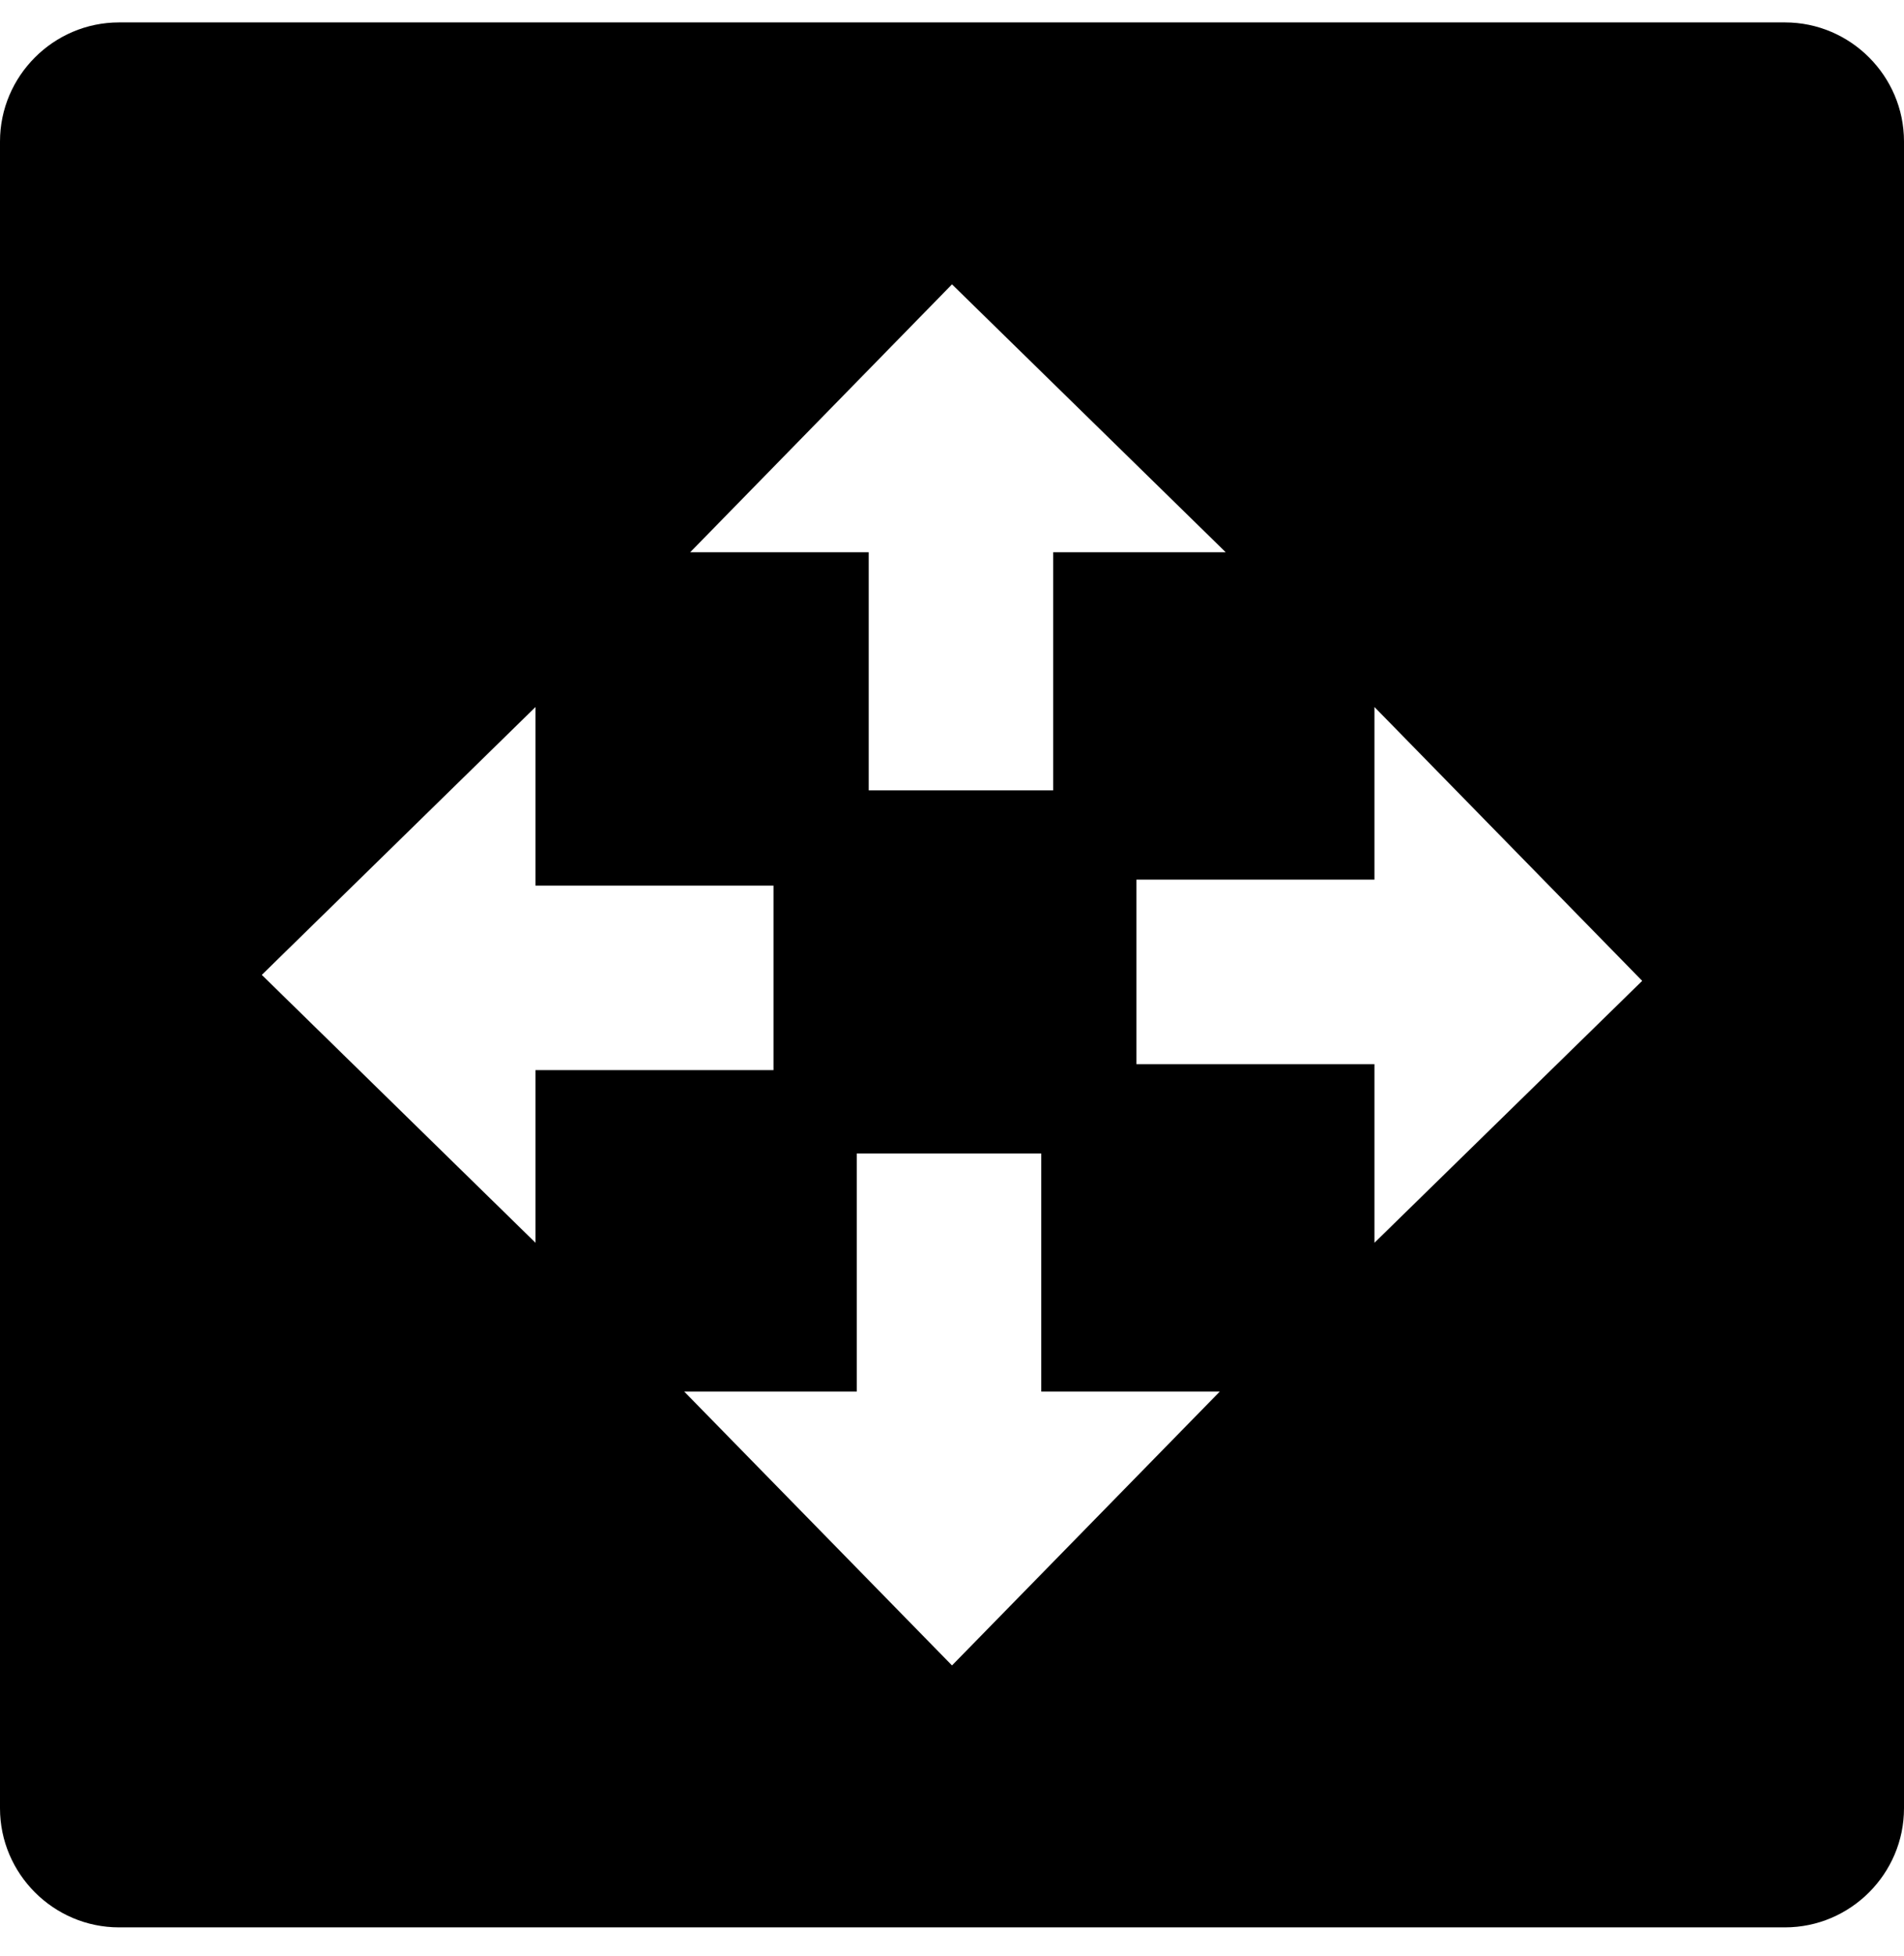 <svg viewBox="0 0 1024 1051.568" xmlns="http://www.w3.org/2000/svg"><path d="M960 12.052h-896c-35.2 0-64 28.8-64 64v896c0 35.2 28.8 64 64 64h896c35.2 0 64-28.8 64-64v-896c0-35.2-28.8-64-64-64z m-448 140.8l147.2 144h-92.8v128h-99.2v-128h-96l140.8-144z m-371.2 371.2l147.2-144v96h128v99.2h-128v92.8l-147.2-144z m371.2 371.2l-144-147.2h92.8v-128h99.2v128h96l-144 147.2z m227.2-227.2v-96h-128v-99.2h128v-92.8l144 147.2-144 140.8z"/></svg>